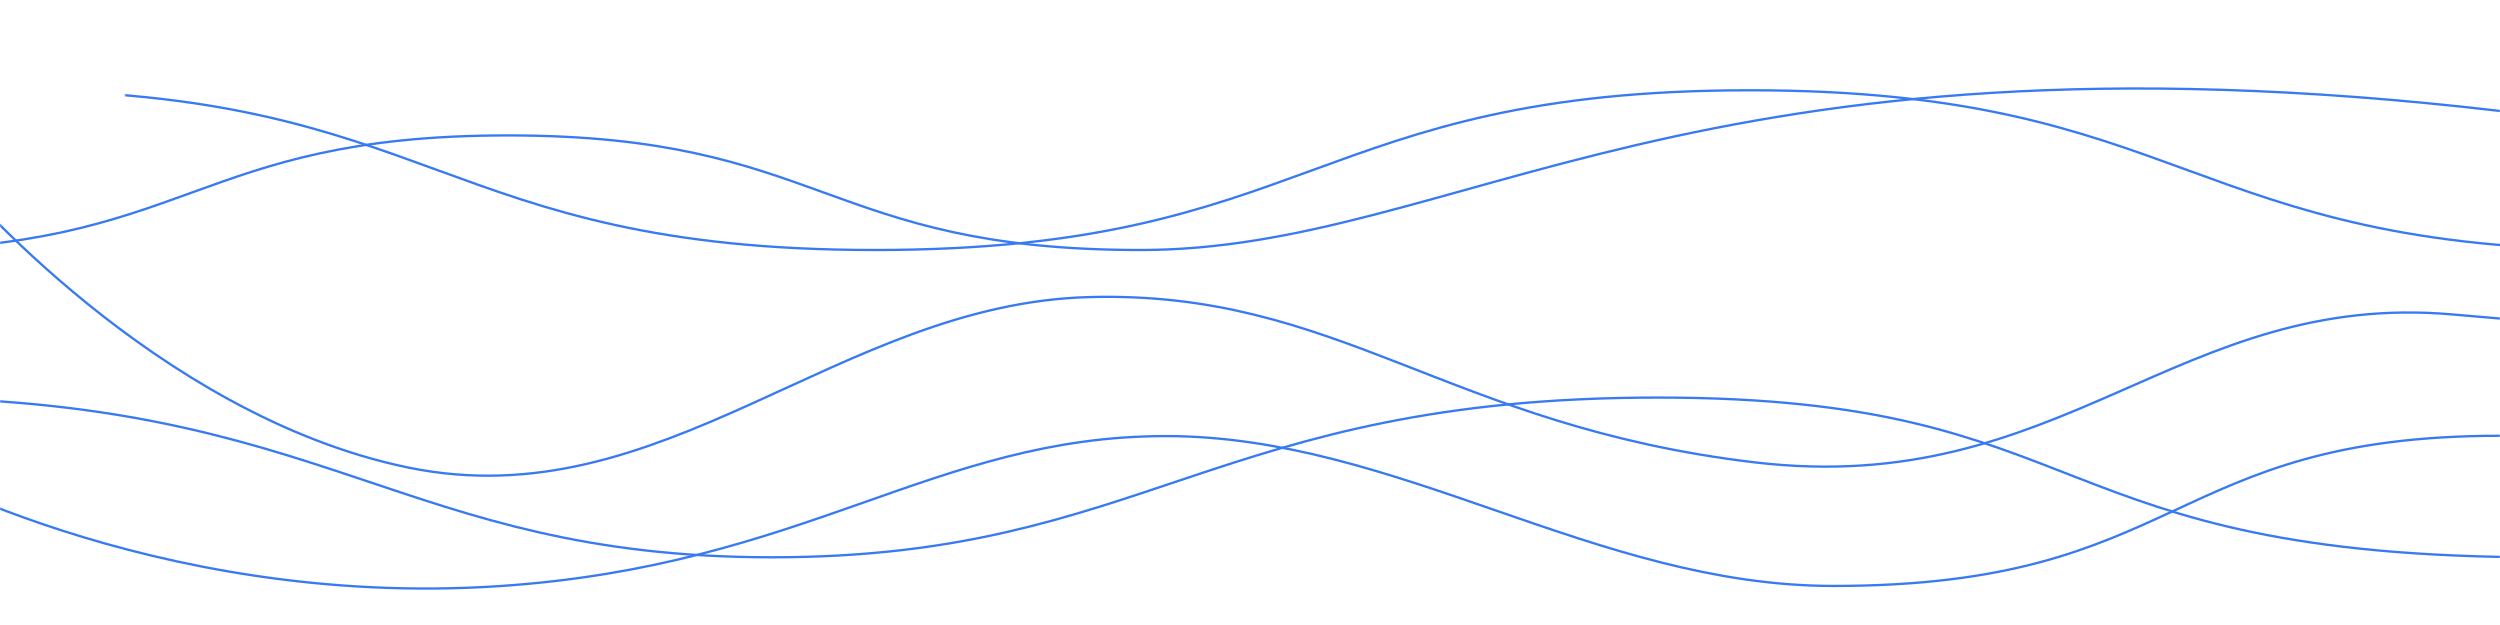 <?xml version="1.0" encoding="UTF-8"?>
<svg width="1600px" height="400px" viewBox="0 0 1600 400" version="1.1" xmlns="http://www.w3.org/2000/svg" xmlns:xlink="http://www.w3.org/1999/xlink">
    <title>graphics / backgrounds / patterns / background-waves</title>
    <defs>
        <rect id="path-1" x="0" y="0" width="1600" height="400"></rect>
    </defs>
    <g id="graphics-/-backgrounds-/-patterns-/-background-waves" stroke="none" stroke-width="1" fill="none" fill-rule="evenodd">
        <g id="pattern">
            <mask id="mask-2" fill="white">
                <use xlink:href="#path-1"></use>
            </mask>
            <use id="mask" fill-opacity="0" fill="#D8D8D8" xlink:href="#path-1"></use>
            <path d="M-71.467,292.947 C-71.273,293.128 95.361,389.906 319.216,375.132 C516.007,362.145 597.868,279.121 746.141,279.098 C894.417,279.073 1021.074,374.92 1173.104,375.006 C1398.244,375.132 1386.536,278.959 1600,278.889" id="path5" stroke="#387AF2" stroke-width="1.5" mask="url(#mask-2)"></path>
            <path d="M-72.533,254.444 C210.844,254.444 255.705,356.667 494.221,356.667 C732.737,356.667 777.599,254.444 1060.978,254.444 C1344.356,254.444 1303.408,356.667 1627.733,356.667" id="path4" stroke="#387AF2" stroke-width="1.5" mask="url(#mask-2)"></path>
            <path d="M-27.733,114.444 C-27.733,114.444 98.878,265.842 261.344,299.239 C423.809,332.635 536.738,194.596 696.758,190.143 C856.778,185.69 925.888,272.521 1122.908,295.899 C1319.928,319.276 1393.873,185.69 1569.903,201.275 C1745.932,216.86 1762.133,211.294 1762.133,211.294" id="path3" stroke="#387AF2" stroke-width="1.5" mask="url(#mask-2)"></path>
            <path d="M1680,57.778 C1400.001,57.778 1400.001,160 1120.002,160 C840.001,160 840.001,57.778 560.001,57.778 C280,57.778 280,160 0,160" id="path2" stroke="#387AF2" stroke-width="1.5" mask="url(#mask-2)" transform="translate(840, 108.889) scale(-1, 1) translate(-840, -108.889) "></path>
            <path d="M1600,71.016 C1083.141,10.634 932.501,160 730.001,160 C527.501,160 527.501,86.667 325.001,86.667 C122.5,86.667 122.5,160 -80,160" id="path1" stroke="#387AF2" stroke-width="1.5" mask="url(#mask-2)"></path>
        </g>
    </g>
</svg>